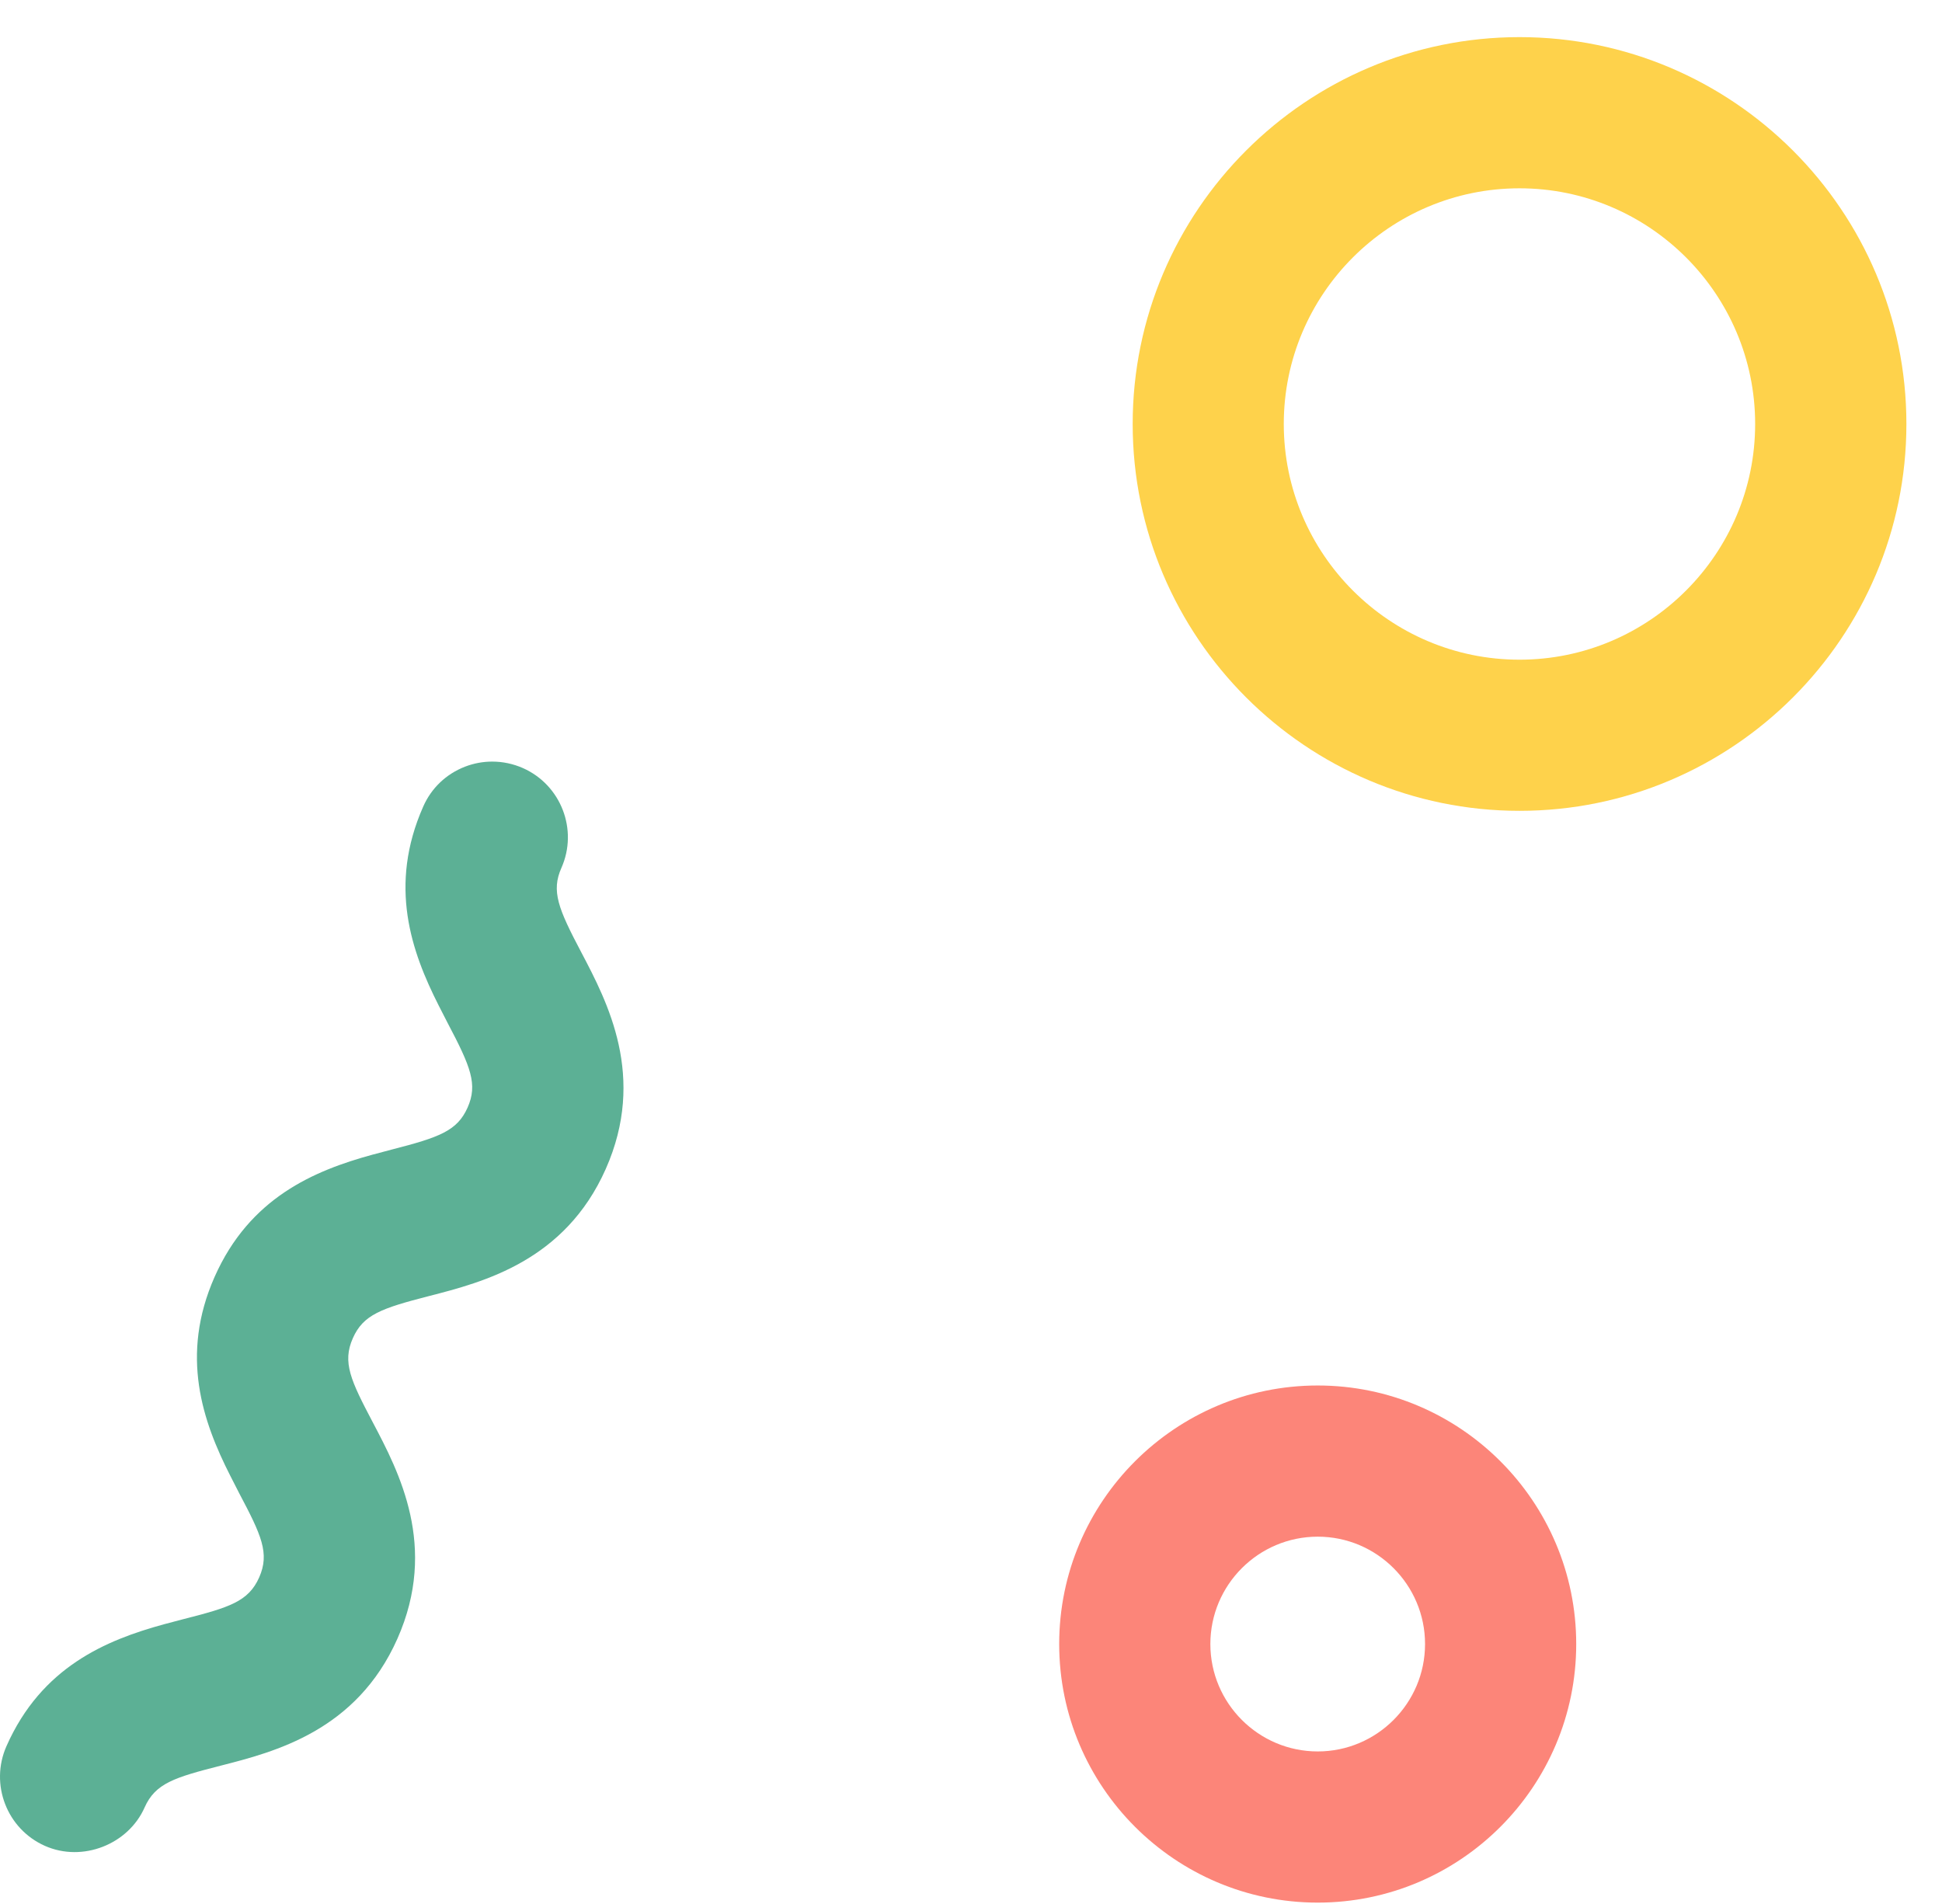 <?xml version="1.0" encoding="UTF-8" standalone="no"?>
<svg width="51px" height="50px" viewBox="0 0 51 50" version="1.1" xmlns="http://www.w3.org/2000/svg" xmlns:xlink="http://www.w3.org/1999/xlink">
    <!-- Generator: Sketch 46.2 (44496) - http://www.bohemiancoding.com/sketch -->
    <title>Group 5 Copy</title>
    <desc>Created with Sketch.</desc>
    <defs></defs>
    <g id="Page-1" stroke="none" stroke-width="1" fill="none" fill-rule="evenodd">
        <g id="AcmeGifts_CreateProfile" transform="translate(-350, -202)">
            <g id="Group-5-Copy" transform="translate(350, 202)">
                <path d="M11.268,34.035 C12.689,33.67 14.834,33.117 15.908,30.698 C16.984,28.273 15.95,26.312 15.269,25.015 C14.659,23.86 14.472,23.401 14.744,22.79 C15.187,21.79 14.734,20.615 13.734,20.171 C13.475,20.057 13.202,20 12.927,20 C12.686,20 12.443,20.044 12.213,20.133 C11.719,20.324 11.328,20.695 11.115,21.18 C10.194,23.26 10.802,24.988 11.52,26.404 L11.755,26.863 C12.363,28.017 12.551,28.476 12.279,29.087 C12.006,29.699 11.539,29.867 10.277,30.191 L9.78,30.323 C8.248,30.742 6.558,31.452 5.637,33.529 C4.718,35.606 5.326,37.332 6.044,38.748 L6.28,39.21 C6.863,40.314 7.088,40.789 6.806,41.425 C6.523,42.06 6.02,42.213 4.808,42.522 L4.308,42.654 C2.779,43.072 1.089,43.778 0.17,45.855 C-0.273,46.856 0.18,48.031 1.18,48.474 C2.169,48.912 3.37,48.434 3.798,47.464 C4.081,46.829 4.583,46.678 5.794,46.368 C7.215,46.005 9.361,45.455 10.436,43.035 C11.511,40.612 10.475,38.653 9.793,37.357 C9.21,36.25 8.984,35.777 9.267,35.14 C9.539,34.528 10.005,34.359 11.268,34.035 Z" id="Shape" fill="#5CB095" fill-rule="nonzero"></path>
                <g id="Group-4" transform="translate(27, 36)">
                    <circle id="Oval" cx="7.606" cy="7.174" r="2.82"></circle>
                    <path d="M0.816,7.174 C0.816,10.918 3.862,13.964 7.606,13.964 C11.349,13.964 14.394,10.918 14.394,7.174 C14.394,3.43 11.349,0.384 7.606,0.384 C3.862,0.384 0.816,3.43 0.816,7.174 Z M10.424,7.174 C10.424,8.728 9.159,9.994 7.606,9.994 C6.051,9.994 4.786,8.728 4.786,7.174 C4.786,5.619 6.051,4.354 7.606,4.354 C9.16,4.354 10.424,5.619 10.424,7.174 Z" id="Shape" fill="#FC8579" fill-rule="nonzero"></path>
                </g>
                <g id="Group-2" transform="translate(29, 0)">
                    <path d="M17.095,11.134 C17.095,7.722 14.318,4.945 10.905,4.945 C7.493,4.945 4.716,7.722 4.716,11.134 C4.716,14.546 7.493,17.324 10.905,17.324 C14.318,17.324 17.095,14.546 17.095,11.134 Z" id="Shape"></path>
                    <path d="M21.065,11.134 C21.065,5.532 16.507,0.975 10.905,0.975 C5.303,0.975 0.746,5.532 0.746,11.134 C0.746,16.736 5.303,21.293 10.905,21.293 C16.507,21.293 21.065,16.736 21.065,11.134 Z M4.714,11.134 C4.714,7.722 7.491,4.945 10.904,4.945 C14.316,4.945 17.093,7.722 17.093,11.134 C17.093,14.546 14.316,17.324 10.904,17.324 C7.491,17.324 4.714,14.546 4.714,11.134 Z" id="Shape" fill="#FED24B" fill-rule="nonzero"></path>
                </g>
            </g>
        </g>
    </g>
</svg>